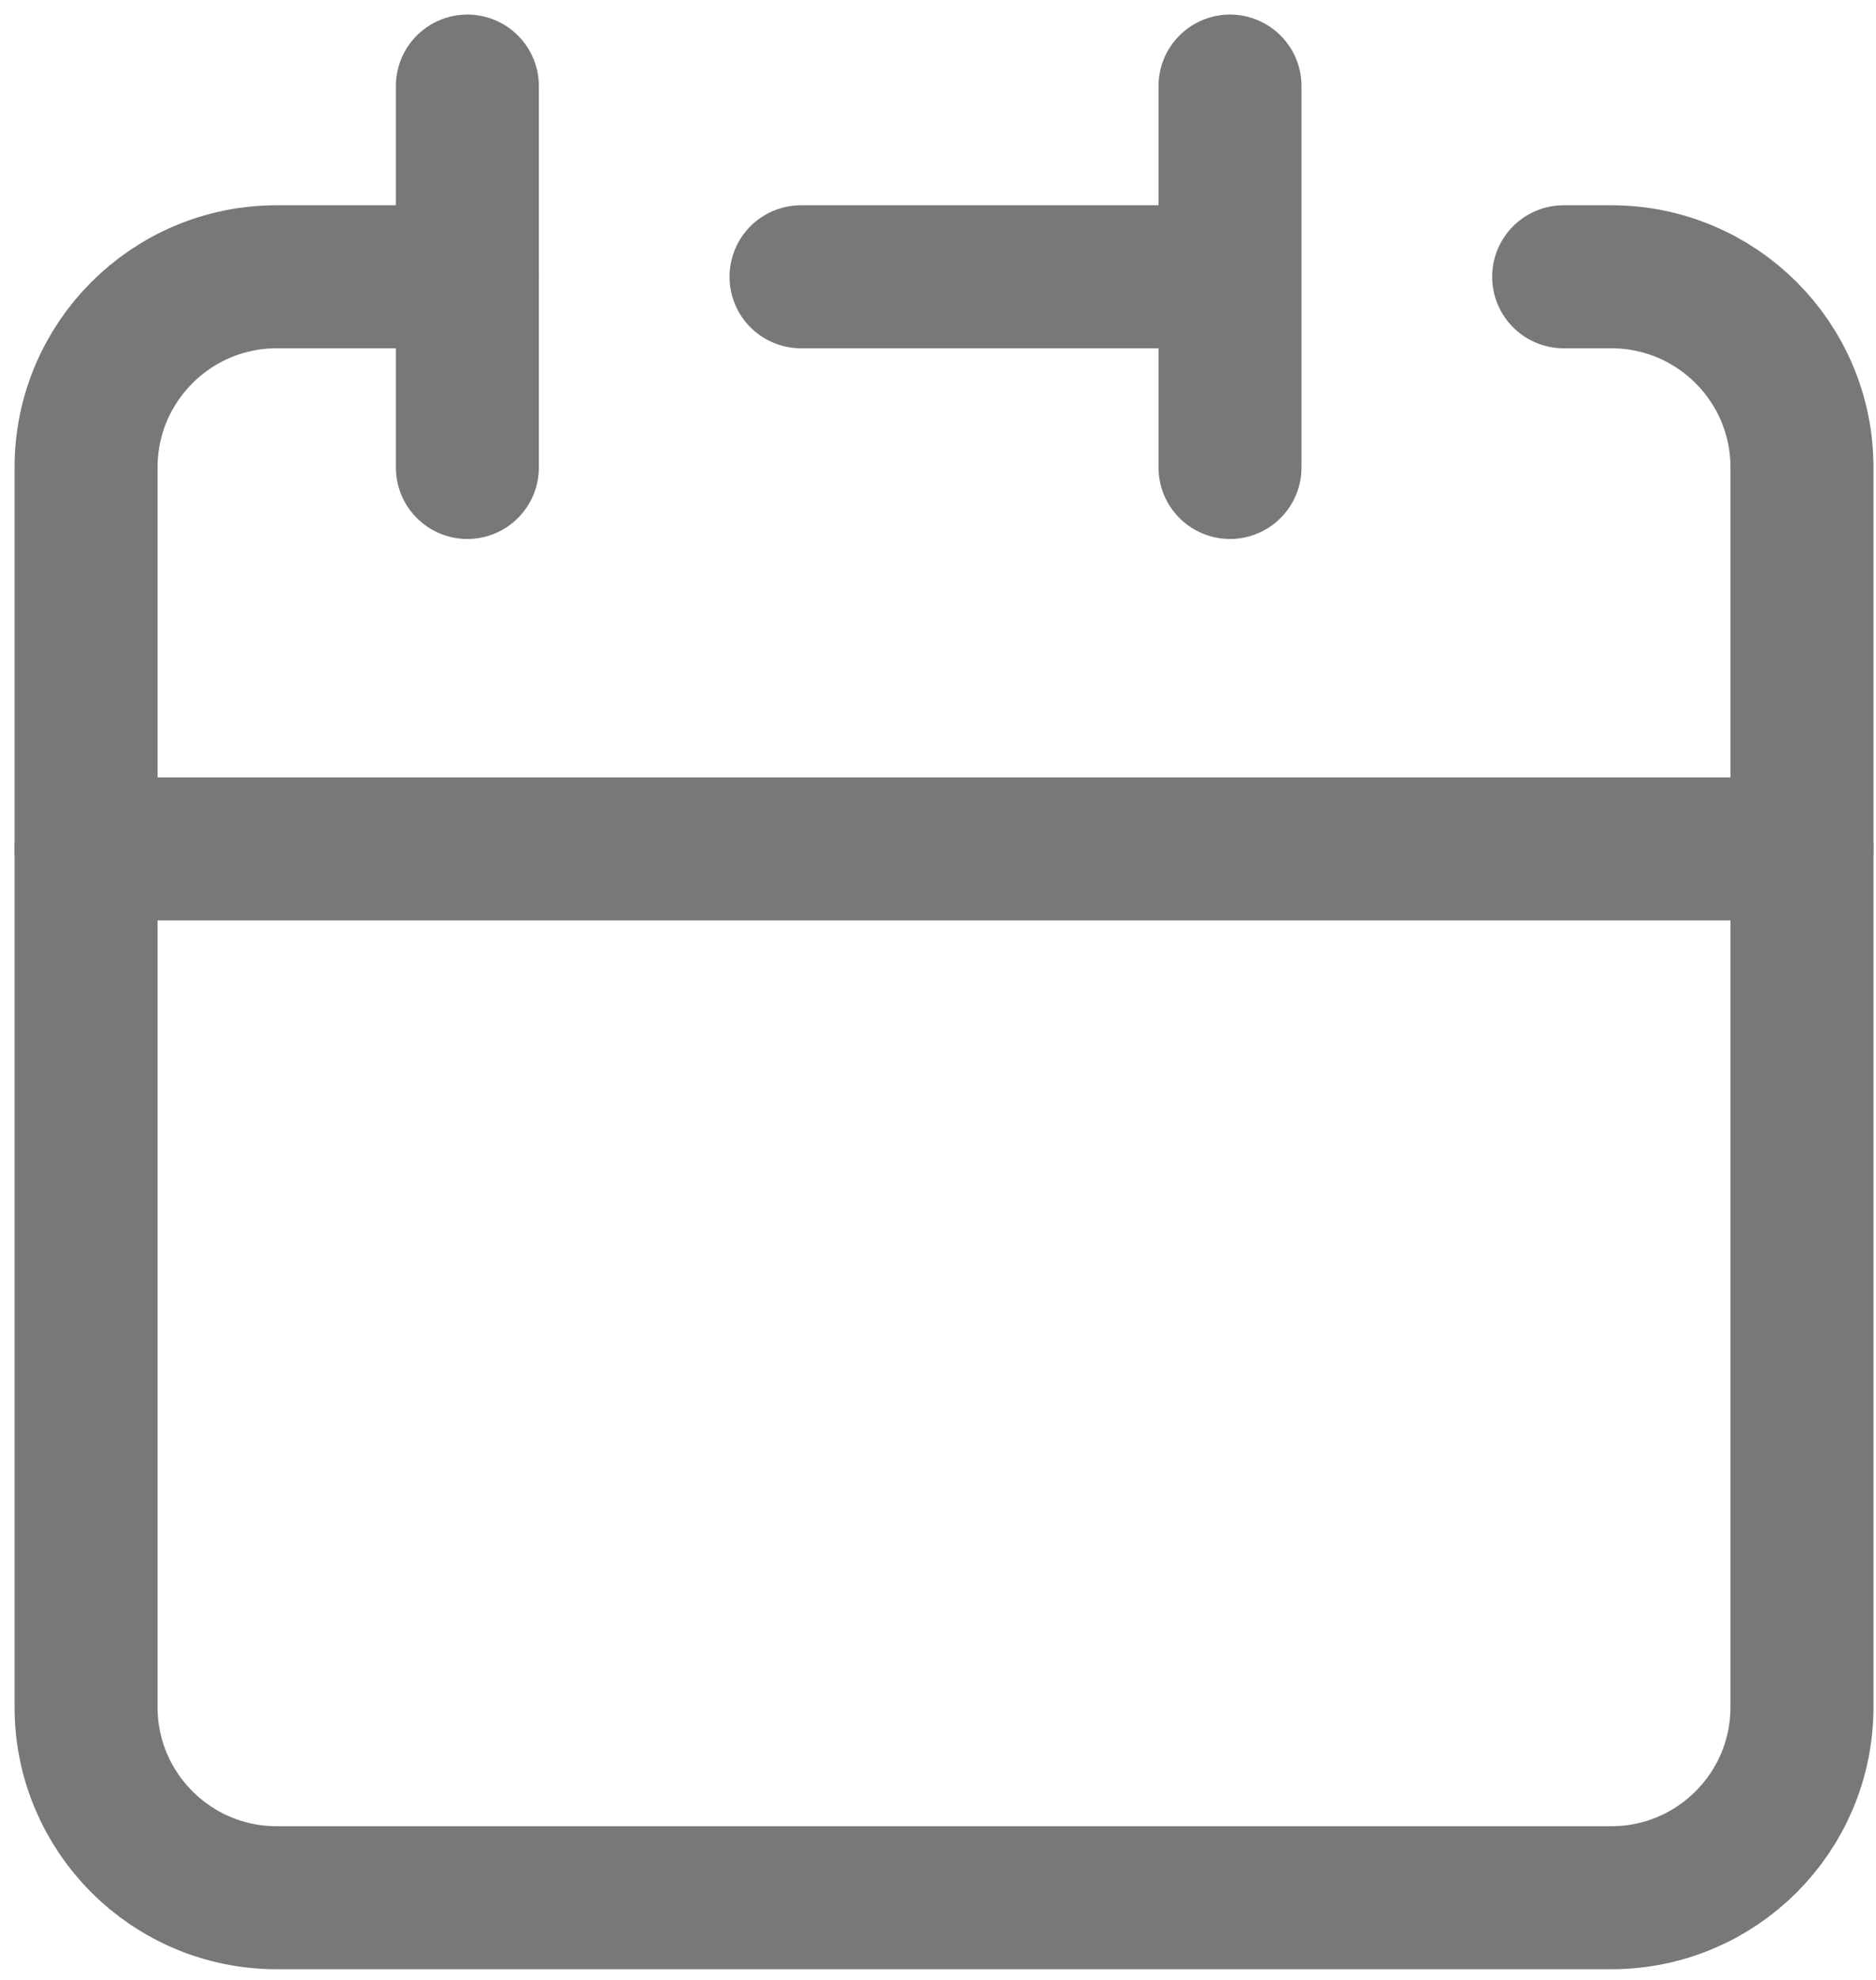 <svg width="109" height="115" viewBox="0 0 109 115" fill="none" xmlns="http://www.w3.org/2000/svg">
<path d="M71.466 16.078V5M71.466 16.078V27.155M71.466 16.078H46.541M5 49.311V99.16C5 105.278 9.96 110.238 16.078 110.238H93.621C99.74 110.238 104.699 105.278 104.699 99.16V49.311H5Z" stroke="#797777" stroke-width="8.308" stroke-linecap="round" stroke-linejoin="round"/>
<path d="M5 49.311V27.155C5 21.037 9.96 16.078 16.078 16.078H27.155" stroke="#797777" stroke-width="8.308" stroke-linecap="round" stroke-linejoin="round"/>
<path d="M27.155 5V27.155" stroke="#797777" stroke-width="8.308" stroke-linecap="round" stroke-linejoin="round"/>
<path d="M104.699 49.311V27.155C104.699 21.037 99.74 16.078 93.621 16.078H90.852" stroke="#797777" stroke-width="8.308" stroke-linecap="round" stroke-linejoin="round"/>
</svg>
